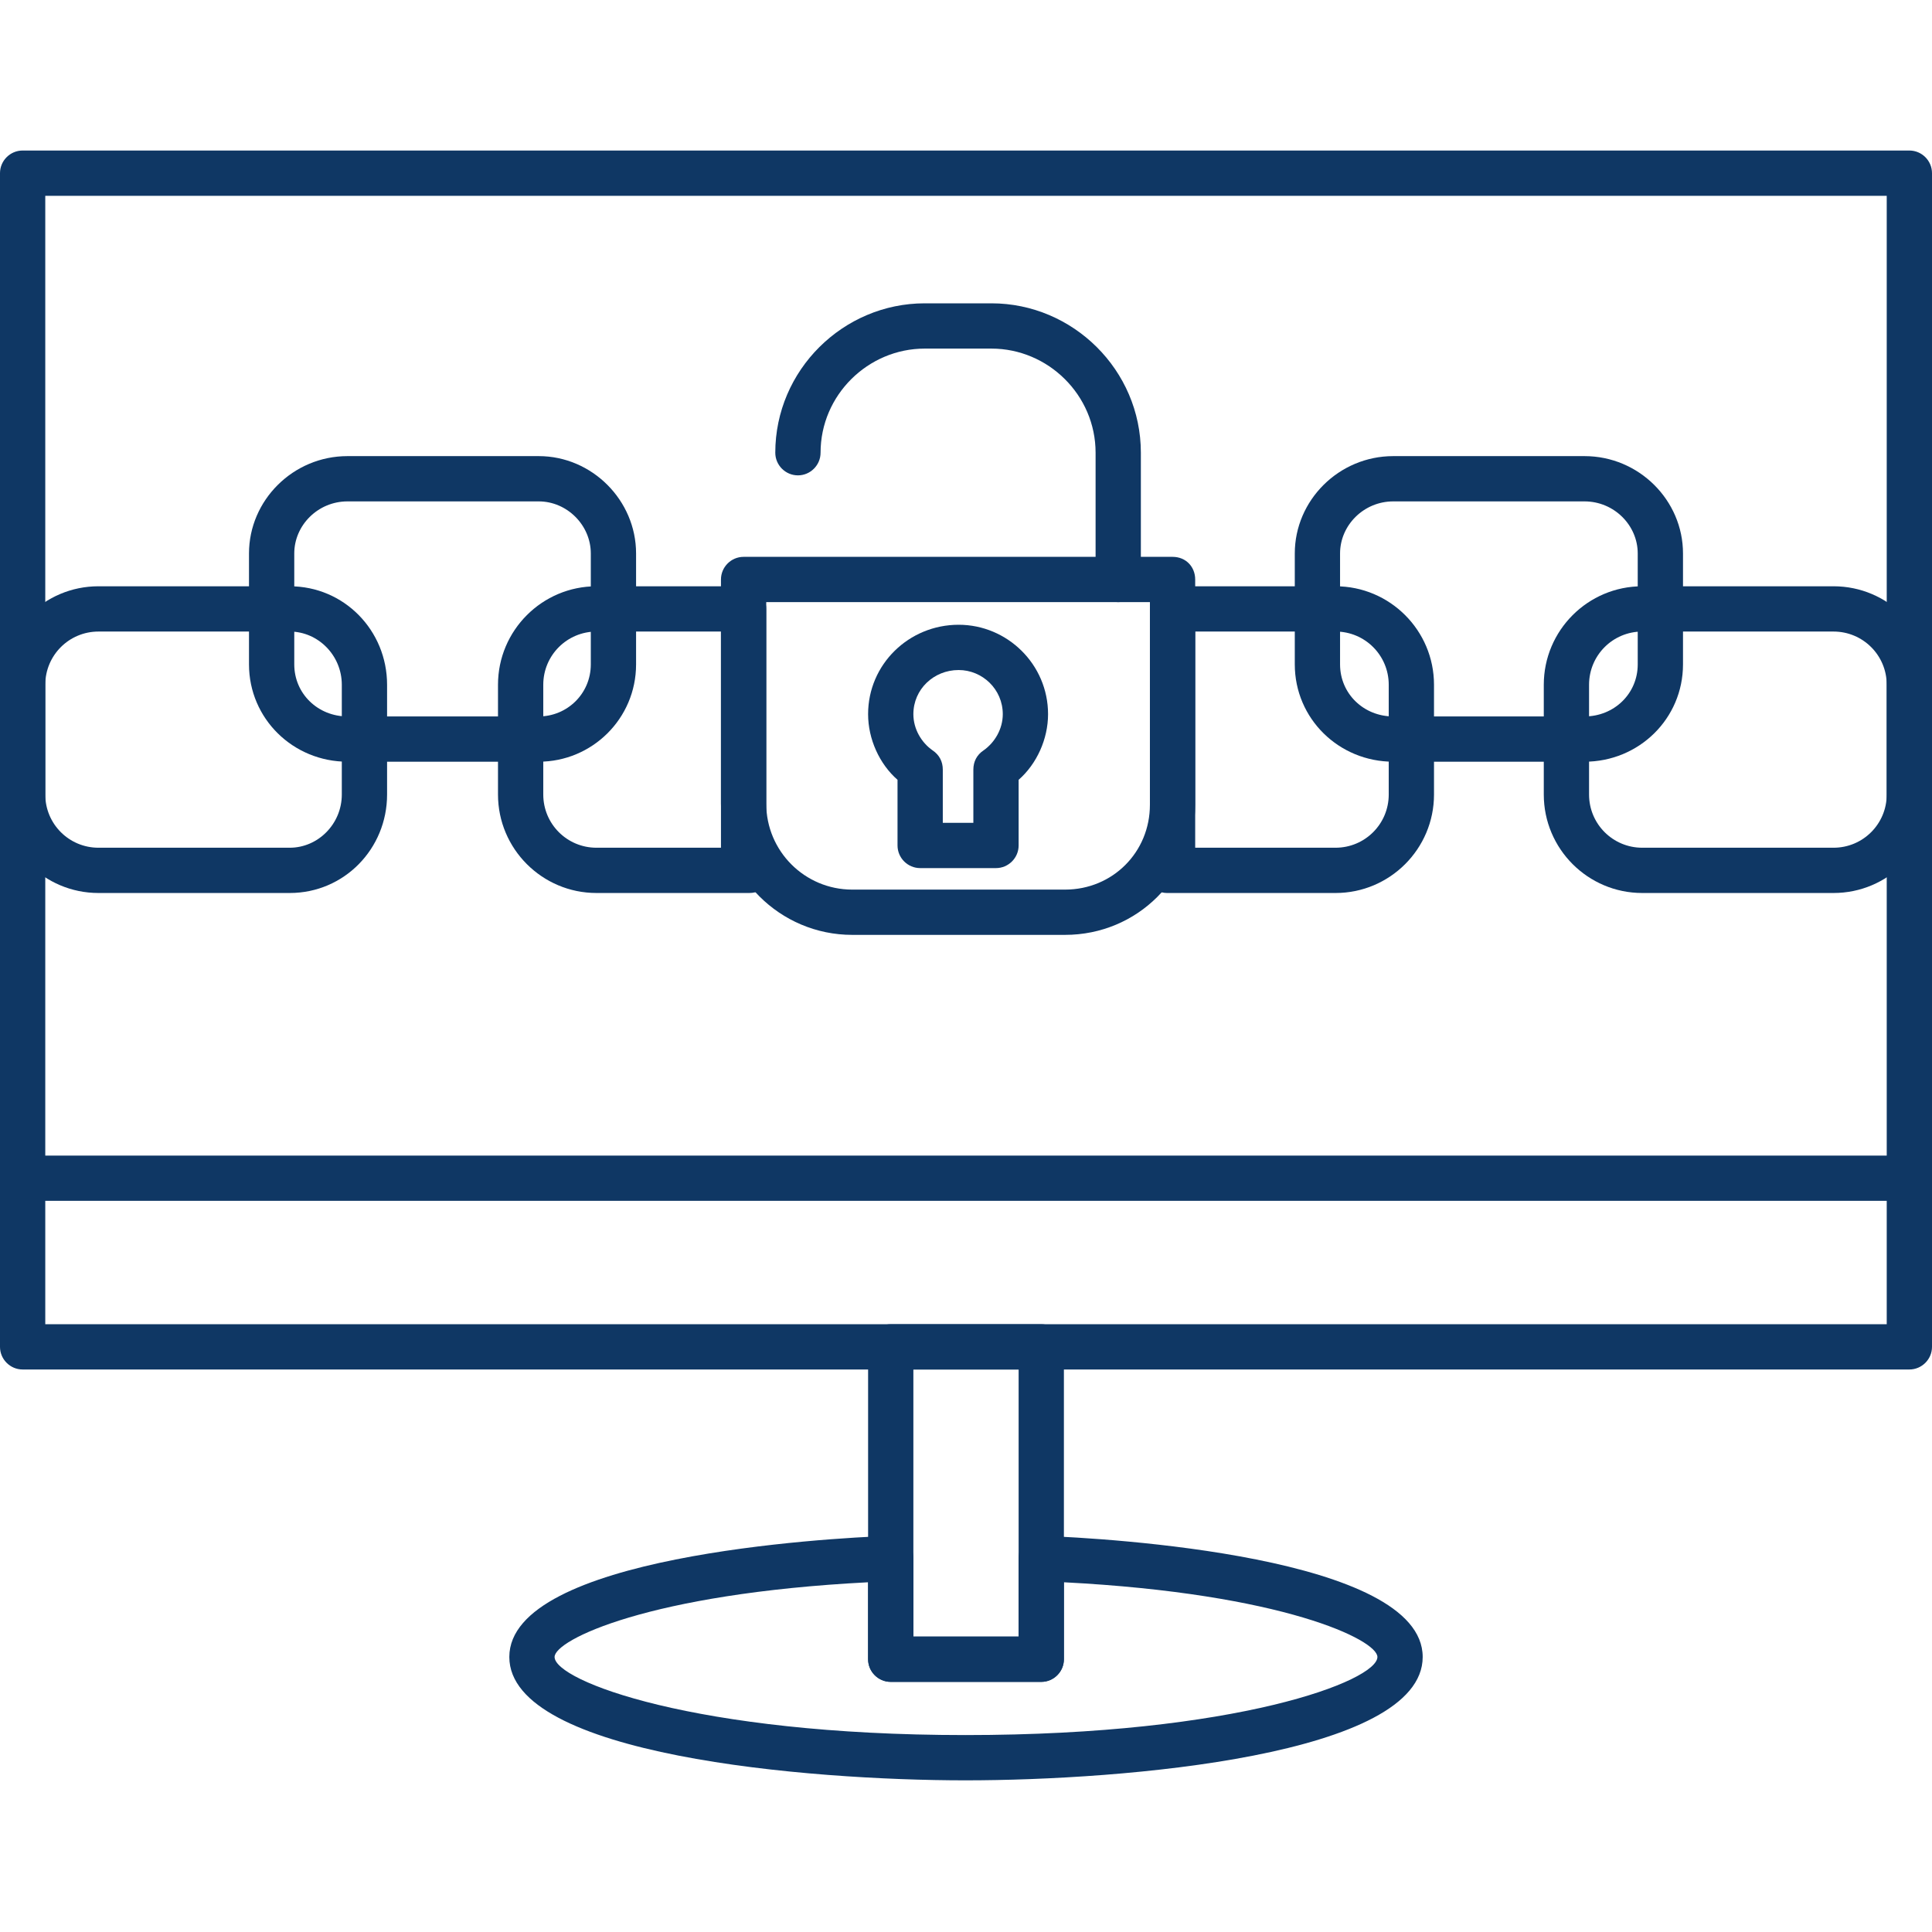<?xml version="1.0"?>
<svg xmlns="http://www.w3.org/2000/svg" xmlns:xlink="http://www.w3.org/1999/xlink" xmlns:svgjs="http://svgjs.com/svgjs" version="1.1" width="512" height="512" x="0" y="0" viewBox="0 0 1707 1707" style="enable-background:new 0 0 512 512" xml:space="preserve" class=""><g><g xmlns="http://www.w3.org/2000/svg" id="Layer_x0020_1"><g id="_545115248"><g><path d="m1687 1210h-1667c-11 0-20-9-20-20v-1037c0-11 9-20 20-20h1667c11 0 20 9 20 20v1037c0 11-9 20-20 20zm-1647-40h1627v-997h-1627z" fill="#0f3764" data-original="#000000" class=""/></g><g><path d="m1687 1061h-1667c-11 0-20-9-20-20s9-20 20-20h1667c11 0 20 9 20 20s-9 20-20 20z" fill="#0f3764" data-original="#000000" class=""/></g><g><path d="m853 1573c-139 0-403-22-403-109 0-89 280-105 336-107 6 0 11 2 15 5 4 4 6 9 6 15v69h93v-69c0-6 2-11 6-15 4-3 9-5 15-5 56 2 336 18 336 107 0 87-264 109-404 109zm-86-175c-194 10-277 51-277 66 0 21 124 69 363 69 240 0 364-48 364-69 0-15-83-56-277-66v68c0 11-9 20-20 20h-133c-11 0-20-9-20-20z" fill="#0f3764" data-original="#000000" class=""/></g><g><path d="m920 1486h-133c-11 0-20-9-20-20v-276c0-11 9-20 20-20h133c11 0 20 9 20 20v276c0 11-9 20-20 20zm-113-40h93v-236h-93z" fill="#0f3764" data-original="#000000" class=""/></g><g><path d="m476 673h-169c-48 0-87-38-87-86v-98c0-47 39-86 87-86h169c47 0 86 39 86 86v98c0 48-39 86-86 86zm-169-230c-26 0-47 21-47 46v98c0 26 21 46 47 46h169c25 0 46-20 46-46v-98c0-25-21-46-46-46z" fill="#0f3764" data-original="#000000" class=""/></g><g><path d="m256 789h-169c-48 0-87-39-87-87v-97c0-48 39-87 87-87h169c48 0 86 39 86 87v97c0 48-38 87-86 87zm-169-231c-26 0-47 21-47 47v97c0 26 21 47 47 47h169c25 0 46-21 46-47v-97c0-26-21-47-46-47z" fill="#0f3764" data-original="#000000" class=""/></g><g><path d="m662 789h-135c-48 0-87-39-87-87v-97c0-48 39-87 87-87h130c11 0 20 9 20 20v198c0 9 1 18 4 26 2 6 1 13-2 18-4 6-10 9-17 9zm-135-231c-26 0-47 21-47 47v97c0 26 21 47 47 47h110c0-4 0-9 0-13v-178z" fill="#0f3764" data-original="#000000" class=""/></g><g><path d="m1400 673h-169c-48 0-87-38-87-86v-98c0-47 39-86 87-86h169c48 0 87 39 87 86v98c0 48-39 86-87 86zm-169-230c-26 0-47 21-47 46v98c0 26 21 46 47 46h169c26 0 47-20 47-46v-98c0-25-21-46-47-46z" fill="#0f3764" data-original="#000000" class=""/></g><g><path d="m1620 789h-169c-48 0-87-39-87-87v-97c0-48 39-87 87-87h169c48 0 87 39 87 87v97c0 48-39 87-87 87zm-169-231c-26 0-47 21-47 47v97c0 26 21 47 47 47h169c26 0 47-21 47-47v-97c0-26-21-47-47-47z" fill="#0f3764" data-original="#000000" class=""/></g><g><path d="m1180 789h-149c-6 0-12-3-16-9-4-5-5-12-3-18 3-8 4-16 4-25v-199c0-11 9-20 20-20h144c48 0 87 39 87 87v97c0 48-39 87-87 87zm-124-40h124c26 0 47-21 47-47v-97c0-26-21-47-47-47h-124v179z" fill="#0f3764" data-original="#000000" class=""/></g><g><path d="m941 826h-188c-64 0-116-52-116-116v-198c0-11 9-20 20-20h379c12 0 20 9 20 20v199c0 64-51 115-115 115zm-264-294v178c0 42 34 76 76 76h188c42 0 75-33 75-75v-179z" fill="#0f3764" data-original="#000000" class=""/></g><g><path d="m988 532c-11 0-20-9-20-20v-112c0-51-42-92-92-92h-59c-50 0-92 41-92 92 0 11-9 20-20 20s-20-9-20-20c0-73 60-132 132-132h59c72 0 132 59 132 132v112c0 11-9 20-20 20z" fill="#0f3764" data-original="#000000" class=""/></g><g><path d="m880 767h-67c-11 0-20-9-20-20v-58c-16-14-26-36-26-58 0-44 36-79 80-79 43 0 79 35 79 79 0 22-10 44-26 58v58c0 11-9 20-20 20zm-47-40h27v-47c0-7 3-13 9-17 10-7 17-19 17-32 0-22-18-39-39-39-22 0-40 17-40 39 0 13 7 25 17 32 6 4 9 10 9 17z" fill="#0f3764" data-original="#000000" class=""/></g></g></g></g></svg>
